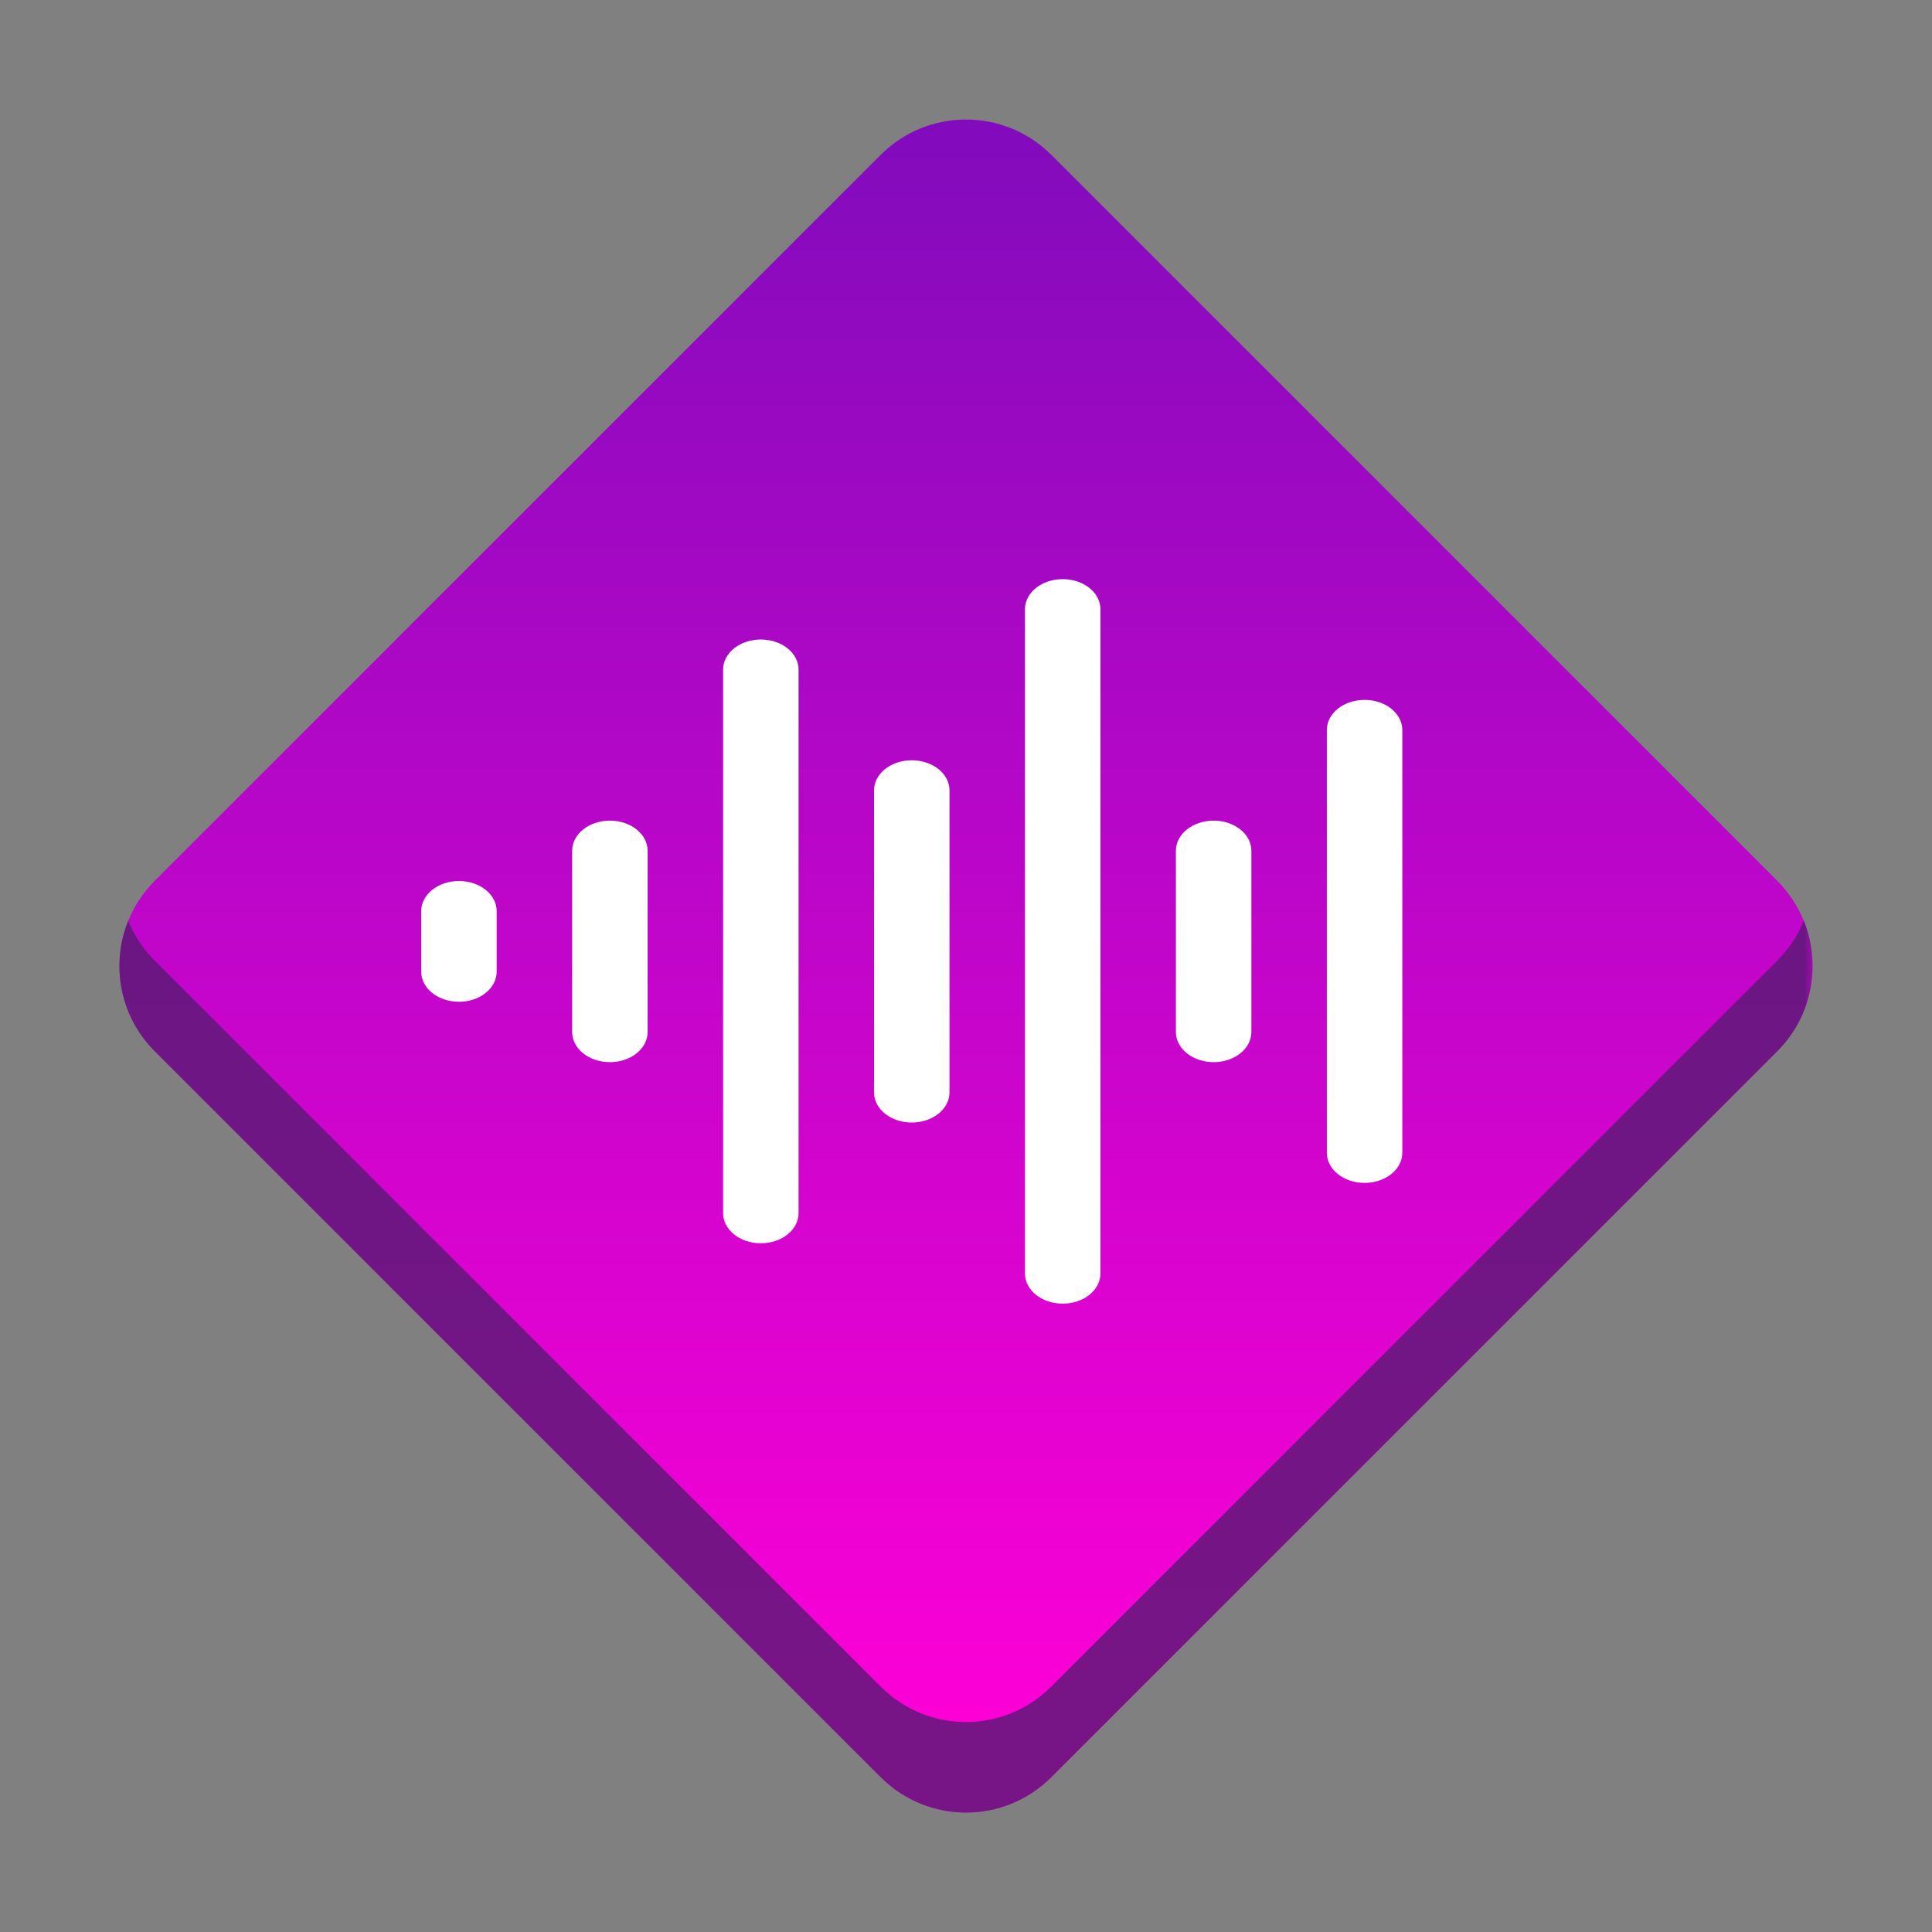 <?xml version="1.0" encoding="UTF-8" standalone="no"?>
<svg
   height="128px"
   viewBox="0 0 128 128"
   width="128px"
   version="1.1"
   id="svg1962"
   sodipodi:docname="com.github.polymeilex.Cathode.svg"
   inkscape:version="1.1.2 (0a00cf5339, 2022-02-04)"
   xmlns:inkscape="http://www.inkscape.org/namespaces/inkscape"
   xmlns:sodipodi="http://sodipodi.sourceforge.net/DTD/sodipodi-0.dtd"
   xmlns:xlink="http://www.w3.org/1999/xlink"
   xmlns="http://www.w3.org/2000/svg"
   xmlns:svg="http://www.w3.org/2000/svg">
  <rect x="0" y="0" width="128" height="128" fill="#808080" stroke="none"/>
  <defs
     id="defs1966" />
  <sodipodi:namedview
     id="namedview1964"
     pagecolor="#ffffff"
     bordercolor="#666666"
     borderopacity="1.0"
     inkscape:pageshadow="2"
     inkscape:pageopacity="0.0"
     inkscape:pagecheckerboard="0"
     showgrid="false"
     inkscape:zoom="5.12"
     inkscape:cx="42.871094"
     inkscape:cy="72.753907"
     inkscape:window-width="1920"
     inkscape:window-height="1016"
     inkscape:window-x="0"
     inkscape:window-y="0"
     inkscape:window-maximized="1"
     inkscape:current-layer="g8694" />
  <linearGradient
     id="a"
     gradientTransform="matrix(0.707,-0.707,-0.707,-0.707,0,290)"
     gradientUnits="userSpaceOnUse"
     x1="168.291"
     x2="243.245"
     y1="77.782"
     y2="152.735"
     xlink:href="#j">
    <stop
       offset="0"
       stop-color="#3584e4"
       id="stop1895"
       style="stop-color:#ff00d7;stop-opacity:1" />
    <stop
       offset="1"
       stop-color="#8ff0a4"
       id="stop1893"
       style="stop-color:#840bbd;stop-opacity:1" />
  </linearGradient>
  <filter
     id="b"
     height="1"
     width="1"
     x="0"
     y="0">
    <feColorMatrix
       in="SourceGraphic"
       type="matrix"
       values="0 0 0 0 1 0 0 0 0 1 0 0 0 0 1 0 0 0 1 0"
       id="feColorMatrix1898" />
  </filter>
  <mask
     id="c">
    <g
       filter="url(#b)"
       id="g1903">
      <rect
         fill-opacity="0.95"
         height="128"
         width="128"
         id="rect1901" />
    </g>
  </mask>
  <clipPath
     id="d">
    <rect
       height="152"
       width="192"
       id="rect1906" />
  </clipPath>
  <mask
     id="e">
    <g
       filter="url(#b)"
       id="g1911">
      <rect
         fill-opacity="0.75"
         height="128"
         width="128"
         id="rect1909" />
    </g>
  </mask>
  <clipPath
     id="f">
    <rect
       height="152"
       width="192"
       id="rect1914" />
  </clipPath>
  <mask
     id="g">
    <g
       filter="url(#b)"
       id="g1919">
      <rect
         fill-opacity="0.4"
         height="128"
         width="128"
         id="rect1917" />
    </g>
  </mask>
  <clipPath
     id="h">
    <rect
       height="152"
       width="192"
       id="rect1922" />
  </clipPath>
  <mask
     id="i">
    <g
       filter="url(#b)"
       id="g1927">
      <rect
         fill-opacity="0.8"
         height="128"
         width="128"
         id="rect1925" />
    </g>
  </mask>
  <linearGradient
     id="j"
     gradientUnits="userSpaceOnUse"
     x1="16"
     x2="128"
     y1="96"
     y2="96">
    <stop
       offset="0"
       stop-color="#3584e4"
       id="stop1930" />
    <stop
       offset="0.429"
       stop-color="#62a0ea"
       id="stop1932" />
    <stop
       offset="0.5"
       stop-color="#c1d9f7"
       id="stop1934" />
    <stop
       offset="0.571"
       stop-color="#62a0ea"
       id="stop1936" />
    <stop
       offset="1"
       stop-color="#3584e4"
       id="stop1938" />
  </linearGradient>
  <clipPath
     id="k">
    <rect
       height="152"
       width="192"
       id="rect1941" />
  </clipPath>
  <path
     d="m 69.656 117.738 l 48.082 -48.082 c 3.125 -3.125 3.125 -8.188 0 -11.312 l -48.082 -48.082 c -3.125 -3.125 -8.188 -3.125 -11.312 0 l -48.082 48.082 c -3.125 3.125 -3.125 8.188 0 11.312 l 48.082 48.082 c 3.125 3.125 8.188 3.125 11.312 0 z m 0 0"
     fill="url(#a)"
     id="path1944"
     style="fill-opacity:1.0" />
  <g
     clip-path="url(#k)"
     mask="url(#i)"
     transform="matrix(1 0 0 1 -8 -6)"
     id="g1960">
    <path
       d="m 16.496 67 c -1.172 2.887 -0.586 6.309 1.766 8.656 l 48.082 48.082 c 3.133 3.137 8.18 3.137 11.312 0 l 48.082 -48.082 c 2.352 -2.348 2.938 -5.77 1.77 -8.656 c -0.395 0.965 -0.98 1.871 -1.77 2.656 l -48.082 48.082 c -3.133 3.137 -8.18 3.137 -11.312 0 l -48.082 -48.082 c -0.789 -0.785 -1.375 -1.691 -1.766 -2.656 z m 0 0"
       fill="url(#j)"
       id="path1958"
       style="fill:#561a72;fill-opacity:1" />
  </g>
  <g
     id="g8694"
     transform="translate(-155.416,-211.168)">
    <path
       d="m 225.823,249.538 c -1.385,0 -2.5,0.892 -2.5,2 v 44 c 0,1.108 1.115,2 2.5,2 1.385,0 2.5,-0.892 2.5,-2 v -44 c 0,-1.108 -1.115,-2 -2.5,-2 z m -20,4 c -1.385,0 -2.5,0.892 -2.5,2 v 36 c 0,1.108 1.115,2 2.5,2 1.385,0 2.5,-0.892 2.5,-2 v -36 c 0,-1.108 -1.115,-2 -2.5,-2 z m 40,4 c -1.385,0 -2.5,0.892 -2.5,2 v 28 c 0,1.108 1.115,2 2.5,2 1.385,0 2.5,-0.892 2.5,-2 v -28 c 0,-1.108 -1.115,-2 -2.5,-2 z m -30,4 c -1.385,0 -2.5,0.892 -2.5,2 v 20 c 0,1.108 1.115,2 2.5,2 1.385,0 2.5,-0.892 2.5,-2 v -20 c 0,-1.108 -1.115,-2 -2.5,-2 z m -20,4 c -1.385,0 -2.5,0.892 -2.5,2 v 12 c 0,1.108 1.115,2 2.5,2 1.385,0 2.5,-0.892 2.5,-2 v -12 c 0,-1.108 -1.115,-2 -2.5,-2 z m 40,0 c -1.385,0 -2.5,0.892 -2.5,2 v 12 c 0,1.108 1.115,2 2.5,2 1.385,0 2.5,-0.892 2.5,-2 v -12 c 0,-1.108 -1.115,-2 -2.5,-2 z m -50,4 c -1.385,0 -2.5,0.892 -2.5,2 v 4 c 0,1.108 1.115,2 2.5,2 1.385,0 2.5,-0.892 2.5,-2 v -4 c 0,-1.108 -1.115,-2 -2.5,-2 z"
       fill="#808080"
       id="path8667"
       style="stroke-width:4.472;fill:#ffffff;fill-opacity:1" />
  </g>
</svg>
